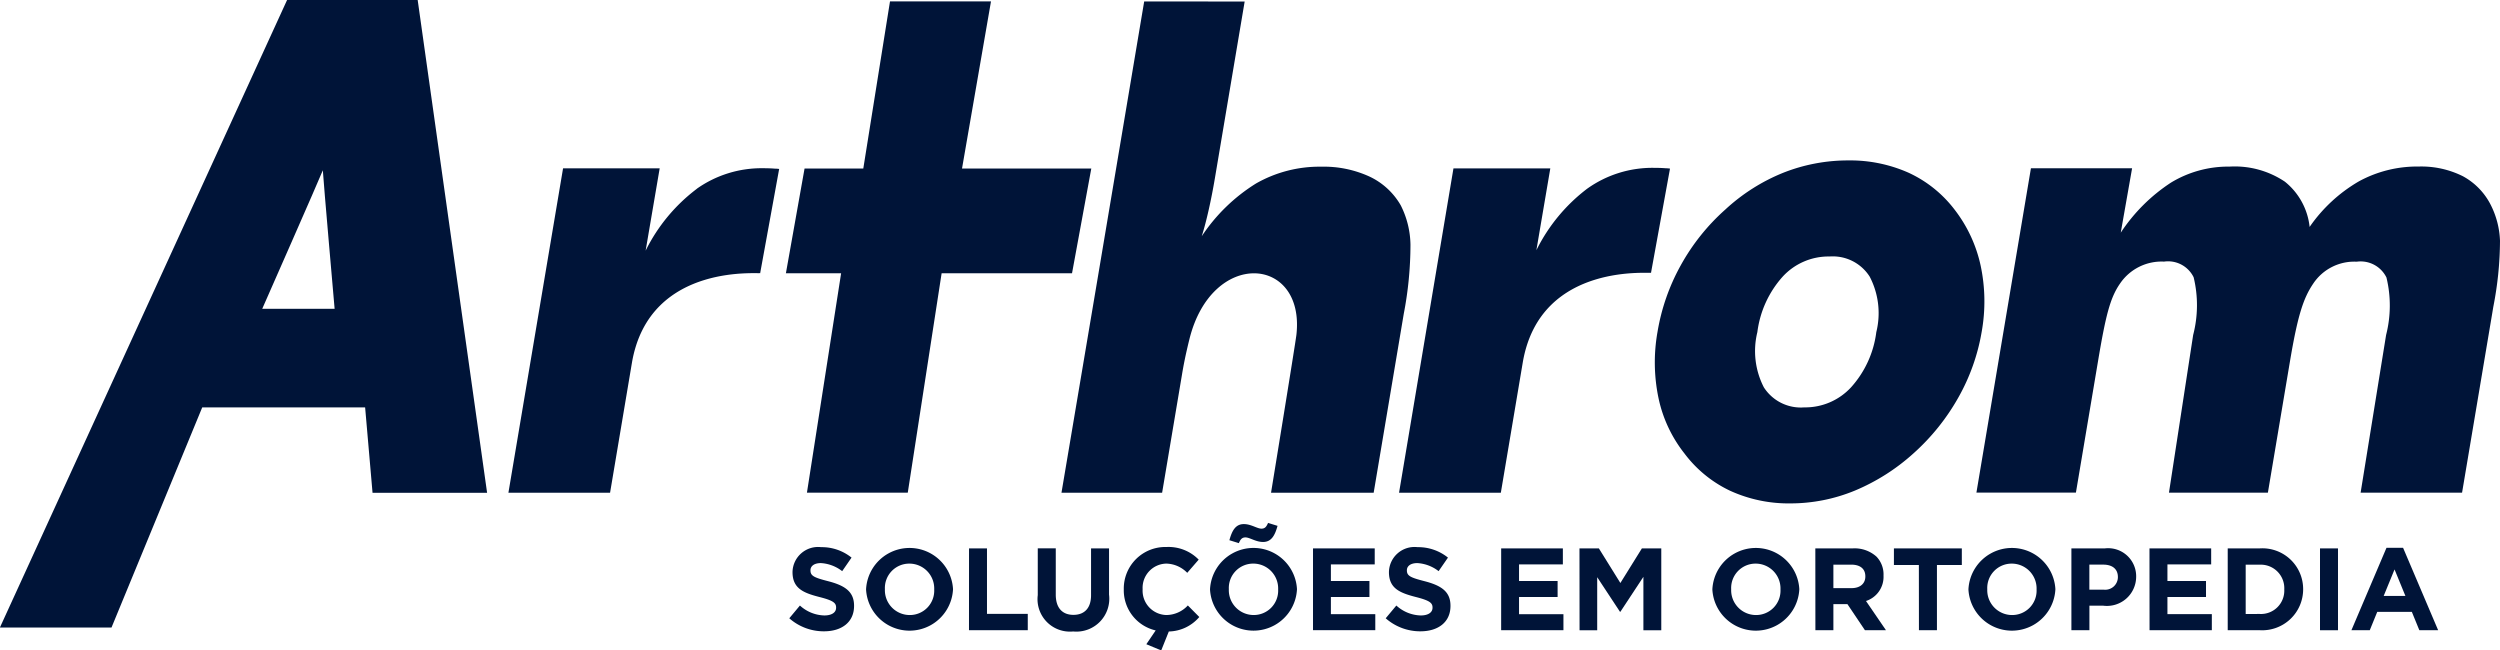 <svg xmlns="http://www.w3.org/2000/svg" width="143.573" height="37.352" viewBox="0 0 143.573 37.352"><g transform="translate(-106.913 -401)"><path d="M543.571,453.261a9.993,9.993,0,0,0-2.941,3.551l.8-4.7h-5.562l-3.125,18.628h5.846l1.257-7.468c1-5.934,7.639-5.061,7.37-5.175l1.088-5.972a1.476,1.476,0,0,0-.234-.019c-.233-.019-.469-.025-.7-.025a6.439,6.439,0,0,0-3.8,1.182" transform="translate(-345.484 -41.442)" fill="#001438"/><path d="M730.431,452.571a8.8,8.8,0,0,0-2.809,2.606,3.855,3.855,0,0,0-1.422-2.6,5.162,5.162,0,0,0-3.178-.865,6.332,6.332,0,0,0-3.365.921,10,10,0,0,0-2.882,2.873l.652-3.7h-5.81l-3.131,18.628H714.2l1.268-7.537c.443-2.638.695-3.651,1.273-4.479a2.883,2.883,0,0,1,2.52-1.25,1.632,1.632,0,0,1,1.7.9,6.8,6.8,0,0,1-.028,3.315l-1.389,9.055h5.681l1.267-7.537c.44-2.612.762-3.619,1.331-4.46a2.831,2.831,0,0,1,2.505-1.268,1.648,1.648,0,0,1,1.706.908,6.826,6.826,0,0,1-.02,3.3l-1.463,9.055h5.826l1.727-10.268.067-.405a20.042,20.042,0,0,0,.384-3.787,4.952,4.952,0,0,0-.523-2.047,3.847,3.847,0,0,0-1.613-1.667,5.337,5.337,0,0,0-2.536-.554,6.982,6.982,0,0,0-3.446.859" transform="translate(-488.069 -41.144)" fill="#001438"/><path d="M130.9,401h-7.5l-16.492,36.037h6.409l5.21-12.641h9.355l.426,4.906h6.579Zm-8.928,17.736s3.321-7.539,3.481-7.957c.032.6.677,7.957.677,7.957Z" transform="translate(0 0)" fill="#001438"/><path d="M346.129,417.047H349.3l-1.963,12.6h5.791l1.944-12.6h7.489l1.106-6.012h-7.424l1.664-9.6h-5.8l-1.534,9.6H347.2" transform="translate(-194.082 -0.355)" fill="#001438"/><path d="M434.75,401.438l-1.277,7.6-.367,2.181-.993,5.905h0L430,429.651h5.78l1.123-6.678c.106-.642.209-1.183.441-2.126,1.286-5.23,6.649-4.8,6.149-.274-.056.5-1.458,9.078-1.458,9.078h5.894l1.728-10.274a21.006,21.006,0,0,0,.385-3.969,5.17,5.17,0,0,0-.56-2.264A4.058,4.058,0,0,0,447.7,411.5a6.291,6.291,0,0,0-2.783-.572,7.357,7.357,0,0,0-3.744.964,10.2,10.2,0,0,0-3.118,3.03c.144-.454.274-.958.4-1.518s.246-1.164.357-1.823l1.708-10.138Z" transform="translate(-262.127 -0.355)" fill="#001438"/><path d="M629.311,455.88a8.02,8.02,0,0,0-1.5-3.228,7.009,7.009,0,0,0-2.636-2.115,8.247,8.247,0,0,0-3.474-.709,10.088,10.088,0,0,0-3.73.709,10.892,10.892,0,0,0-3.329,2.115,12.151,12.151,0,0,0-2.561,3.21,11.869,11.869,0,0,0-1.328,3.806,10,10,0,0,0,.054,3.8,7.692,7.692,0,0,0,1.483,3.178,7.04,7.04,0,0,0,2.629,2.152,8.078,8.078,0,0,0,3.471.727,9.7,9.7,0,0,0,3.676-.727,11.791,11.791,0,0,0,3.392-2.152,12.548,12.548,0,0,0,2.574-3.209,11.584,11.584,0,0,0,1.337-3.77A9.876,9.876,0,0,0,629.311,455.88Zm-5.994,3.808a5.817,5.817,0,0,1-1.45,3.17,3.586,3.586,0,0,1-2.69,1.153,2.519,2.519,0,0,1-2.319-1.153,4.544,4.544,0,0,1-.372-3.17,5.871,5.871,0,0,1,1.452-3.184,3.58,3.58,0,0,1,2.7-1.159,2.508,2.508,0,0,1,2.3,1.159A4.53,4.53,0,0,1,623.317,459.688Z" transform="translate(-408.649 -39.615)" fill="#001438"/><path d="M272.482,453.39a9.981,9.981,0,0,0-2.94,3.551l.807-4.727H264.8l-3.138,18.628H267.5l1.252-7.444c1-5.934,7.64-5.062,7.37-5.176l1.088-5.972a1.475,1.475,0,0,0-.233-.018c-.233-.019-.469-.025-.7-.025a6.44,6.44,0,0,0-3.8,1.182" transform="translate(-125.551 -41.546)" fill="#001438"/><g transform="translate(152.241 431.031)"><path d="M347.156,571.643l.611-.732a2.154,2.154,0,0,0,1.4.57c.423,0,.678-.168.678-.443v-.013c0-.262-.161-.4-.946-.6-.946-.242-1.557-.5-1.557-1.436v-.014a1.469,1.469,0,0,1,1.644-1.416,2.719,2.719,0,0,1,1.745.6l-.537.778a2.205,2.205,0,0,0-1.221-.463c-.4,0-.6.181-.6.409v.013c0,.309.2.409,1.013.617.953.248,1.49.591,1.49,1.41v.013c0,.933-.711,1.456-1.725,1.456A2.99,2.99,0,0,1,347.156,571.643Z" transform="translate(-347.156 -566.167)" fill="#001438"/><path d="M370.528,569.935v-.013a2.5,2.5,0,0,1,4.993-.014v.014a2.5,2.5,0,0,1-4.993.013Zm3.913,0v-.013a1.427,1.427,0,0,0-1.423-1.476,1.4,1.4,0,0,0-1.409,1.463v.014a1.427,1.427,0,0,0,1.423,1.476A1.4,1.4,0,0,0,374.441,569.935Z" transform="translate(-366.118 -566.109)" fill="#001438"/><path d="M401.869,567.918H402.9v3.758h2.342v.94h-3.376Z" transform="translate(-391.546 -566.455)" fill="#001438"/><path d="M422.787,570.6v-2.684h1.034v2.658c0,.765.382,1.161,1.013,1.161s1.013-.383,1.013-1.127v-2.691h1.033v2.651a1.891,1.891,0,0,1-2.06,2.121A1.864,1.864,0,0,1,422.787,570.6Z" transform="translate(-408.517 -566.455)" fill="#001438"/><path d="M450.265,573.075l.537-.792a2.363,2.363,0,0,1-1.832-2.349v-.013a2.387,2.387,0,0,1,2.45-2.429,2.425,2.425,0,0,1,1.852.725l-.658.758a1.733,1.733,0,0,0-1.2-.53,1.391,1.391,0,0,0-1.362,1.463v.014a1.4,1.4,0,0,0,1.362,1.476,1.694,1.694,0,0,0,1.235-.55l.658.664a2.366,2.366,0,0,1-1.751.832l-.436,1.087Z" transform="translate(-429.76 -566.109)" fill="#001438"/><path d="M475.224,563.989v-.013a2.5,2.5,0,0,1,4.993-.014v.014a2.5,2.5,0,0,1-4.993.013Zm3.912,0v-.013a1.427,1.427,0,0,0-1.423-1.476,1.4,1.4,0,0,0-1.409,1.463v.014a1.427,1.427,0,0,0,1.423,1.476A1.4,1.4,0,0,0,479.136,563.989Zm-2.8-2.832c.154-.564.362-.926.832-.926.416,0,.765.262,1.007.262.208,0,.288-.114.382-.329l.544.168c-.154.564-.362.926-.832.926-.416,0-.765-.262-1.007-.262-.208,0-.289.114-.383.329Z" transform="translate(-451.061 -560.164)" fill="#001438"/><path d="M506.564,567.918h3.544v.919h-2.517v.953h2.214v.919h-2.214v.986h2.55v.919h-3.577Z" transform="translate(-476.487 -566.455)" fill="#001438"/><path d="M528.692,571.643l.611-.732a2.154,2.154,0,0,0,1.4.57c.423,0,.678-.168.678-.443v-.013c0-.262-.161-.4-.946-.6-.946-.242-1.557-.5-1.557-1.436v-.014a1.469,1.469,0,0,1,1.644-1.416,2.719,2.719,0,0,1,1.745.6l-.537.778a2.2,2.2,0,0,0-1.221-.463c-.4,0-.6.181-.6.409v.013c0,.309.2.409,1.013.617.953.248,1.49.591,1.49,1.41v.013c0,.933-.711,1.456-1.725,1.456A2.99,2.99,0,0,1,528.692,571.643Z" transform="translate(-494.44 -566.167)" fill="#001438"/><path d="M563.839,567.918h3.543v.919h-2.517v.953h2.215v.919h-2.215v.986h2.55v.919h-3.577Z" transform="translate(-522.956 -566.455)" fill="#001438"/><path d="M587.674,567.918h1.114l1.235,1.987,1.235-1.987h1.114v4.7h-1.027v-3.067l-1.322,2.007H590l-1.308-1.986v3.047h-1.013Z" transform="translate(-542.294 -566.455)" fill="#001438"/><path d="M628.122,569.935v-.013a2.5,2.5,0,0,1,4.993-.014v.014a2.5,2.5,0,0,1-4.993.013Zm3.912,0v-.013a1.427,1.427,0,0,0-1.423-1.476,1.4,1.4,0,0,0-1.409,1.463v.014a1.427,1.427,0,0,0,1.423,1.476A1.4,1.4,0,0,0,632.034,569.935Z" transform="translate(-575.11 -566.109)" fill="#001438"/><path d="M659.463,567.918h2.147a1.872,1.872,0,0,1,1.369.477,1.475,1.475,0,0,1,.4,1.074v.013a1.459,1.459,0,0,1-1.007,1.457l1.148,1.678h-1.208l-1.007-1.5H660.5v1.5h-1.033Zm2.08,2.282c.5,0,.792-.269.792-.664v-.013c0-.443-.308-.672-.812-.672H660.5V570.2Z" transform="translate(-600.538 -566.455)" fill="#001438"/><path d="M684.833,568.871H683.4v-.953H687.3v.953h-1.429v3.745h-1.034Z" transform="translate(-619.962 -566.455)" fill="#001438"/><path d="M706.064,569.935v-.013a2.5,2.5,0,0,1,4.993-.014v.014a2.5,2.5,0,0,1-4.993.013Zm3.913,0v-.013a1.427,1.427,0,0,0-1.423-1.476,1.4,1.4,0,0,0-1.409,1.463v.014a1.427,1.427,0,0,0,1.423,1.476A1.4,1.4,0,0,0,709.977,569.935Z" transform="translate(-638.346 -566.109)" fill="#001438"/><path d="M737.405,567.918h1.919a1.609,1.609,0,0,1,1.8,1.624v.014a1.679,1.679,0,0,1-1.9,1.651h-.785v1.409h-1.034Zm1.852,2.369a.727.727,0,0,0,.818-.712v-.013c0-.463-.322-.712-.839-.712h-.8v1.437Z" transform="translate(-663.774 -566.455)" fill="#001438"/><path d="M761.169,567.918h3.543v.919H762.2v.953h2.215v.919H762.2v.986h2.55v.919h-3.577Z" transform="translate(-683.054 -566.455)" fill="#001438"/><path d="M785,567.918h1.832a2.341,2.341,0,0,1,2.5,2.335v.014a2.352,2.352,0,0,1-2.5,2.349H785Zm1.832,3.765a1.339,1.339,0,0,0,1.416-1.4v-.013a1.35,1.35,0,0,0-1.416-1.416h-.8v2.832Z" transform="translate(-702.392 -566.455)" fill="#001438"/><path d="M813.072,567.918h1.033v4.7h-1.033Z" transform="translate(-725.164 -566.455)" fill="#001438"/><path d="M824.656,567.74h.953l2.013,4.731h-1.08l-.43-1.053h-1.986l-.429,1.053h-1.054Zm1.087,2.765-.624-1.523-.624,1.523Z" transform="translate(-732.93 -566.311)" fill="#001438"/></g></g></svg>